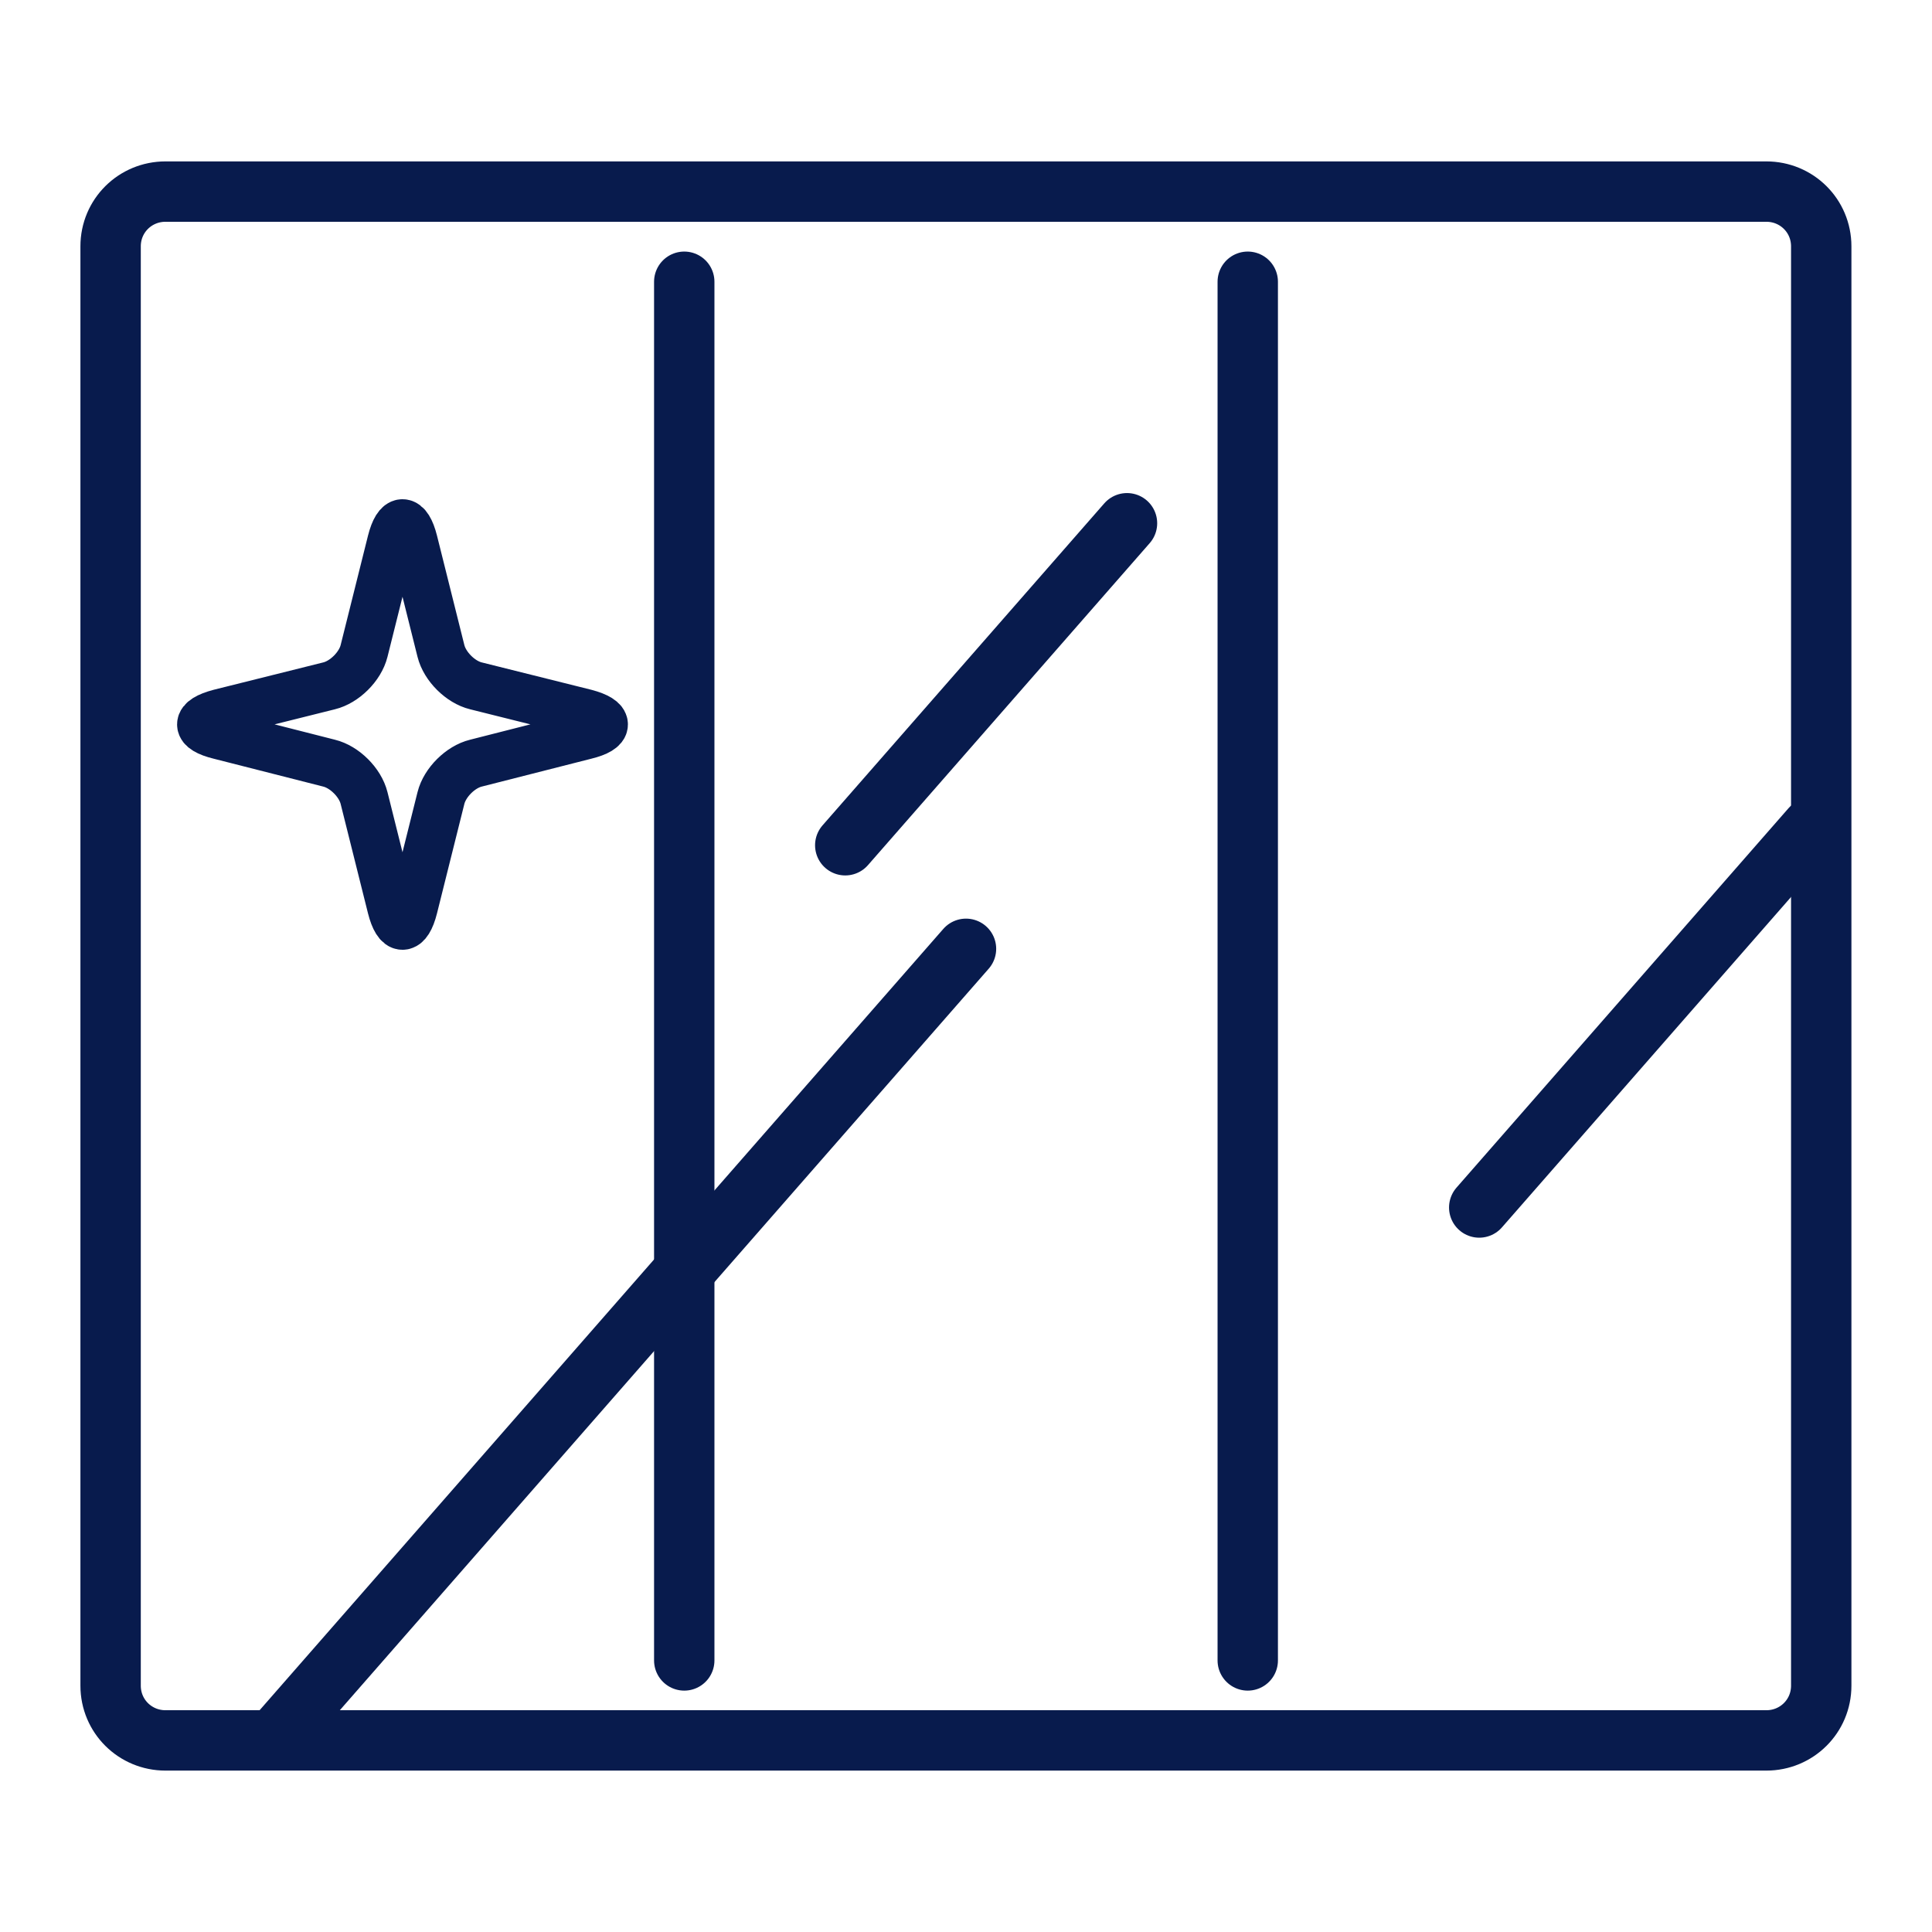 <svg width="48" height="48" viewBox="0 0 48 48" fill="none" xmlns="http://www.w3.org/2000/svg">
<path fill-rule="evenodd" clip-rule="evenodd" d="M2.748 6.12V41.88C2.748 42.64 3.359 43.24 4.111 43.24H43.885C44.637 43.24 45.248 42.64 45.248 41.88V6.12C45.248 5.36 44.637 4.76 43.885 4.76H4.111C3.359 4.76 2.748 5.36 2.748 6.12Z" stroke="#081B4D" stroke-width="1.5" stroke-miterlimit="79.84"/>
<path d="M17 7V41.253" stroke="#081B4D" stroke-width="1.5" stroke-miterlimit="79.84" stroke-linecap="round" stroke-linejoin="round"/>
<path d="M31 7V41.253" stroke="#081B4D" stroke-width="1.5" stroke-miterlimit="79.84" stroke-linecap="round" stroke-linejoin="round"/>
<path fill-rule="evenodd" clip-rule="evenodd" d="M14.548 17.72L11.825 17.04C11.441 16.947 11.051 16.56 10.955 16.173L10.275 13.453C10.124 12.853 9.876 12.853 9.725 13.453L9.045 16.173C8.949 16.56 8.559 16.947 8.175 17.04L5.452 17.72C4.849 17.88 4.849 18.12 5.452 18.267L8.175 18.96C8.559 19.053 8.949 19.44 9.045 19.827L9.725 22.547C9.876 23.147 10.124 23.147 10.275 22.547L10.955 19.827C11.051 19.44 11.441 19.053 11.825 18.96L14.548 18.267C15.151 18.12 15.151 17.88 14.548 17.72Z" stroke="#081B4D" stroke-width="1.2" stroke-miterlimit="79.84"/>
<path d="M28 13L21 21" stroke="#081B4D" stroke-width="1.5" stroke-miterlimit="79.84" stroke-linecap="round" stroke-linejoin="round"/>
<path d="M7 43L24 23.573" stroke="#081B4D" stroke-width="1.5" stroke-miterlimit="79.84" stroke-linecap="round" stroke-linejoin="round"/>
<path d="M36.751 30L45 20.573" stroke="#081B4D" stroke-width="1.5" stroke-miterlimit="79.84" stroke-linecap="round" stroke-linejoin="round"/>
</svg>

